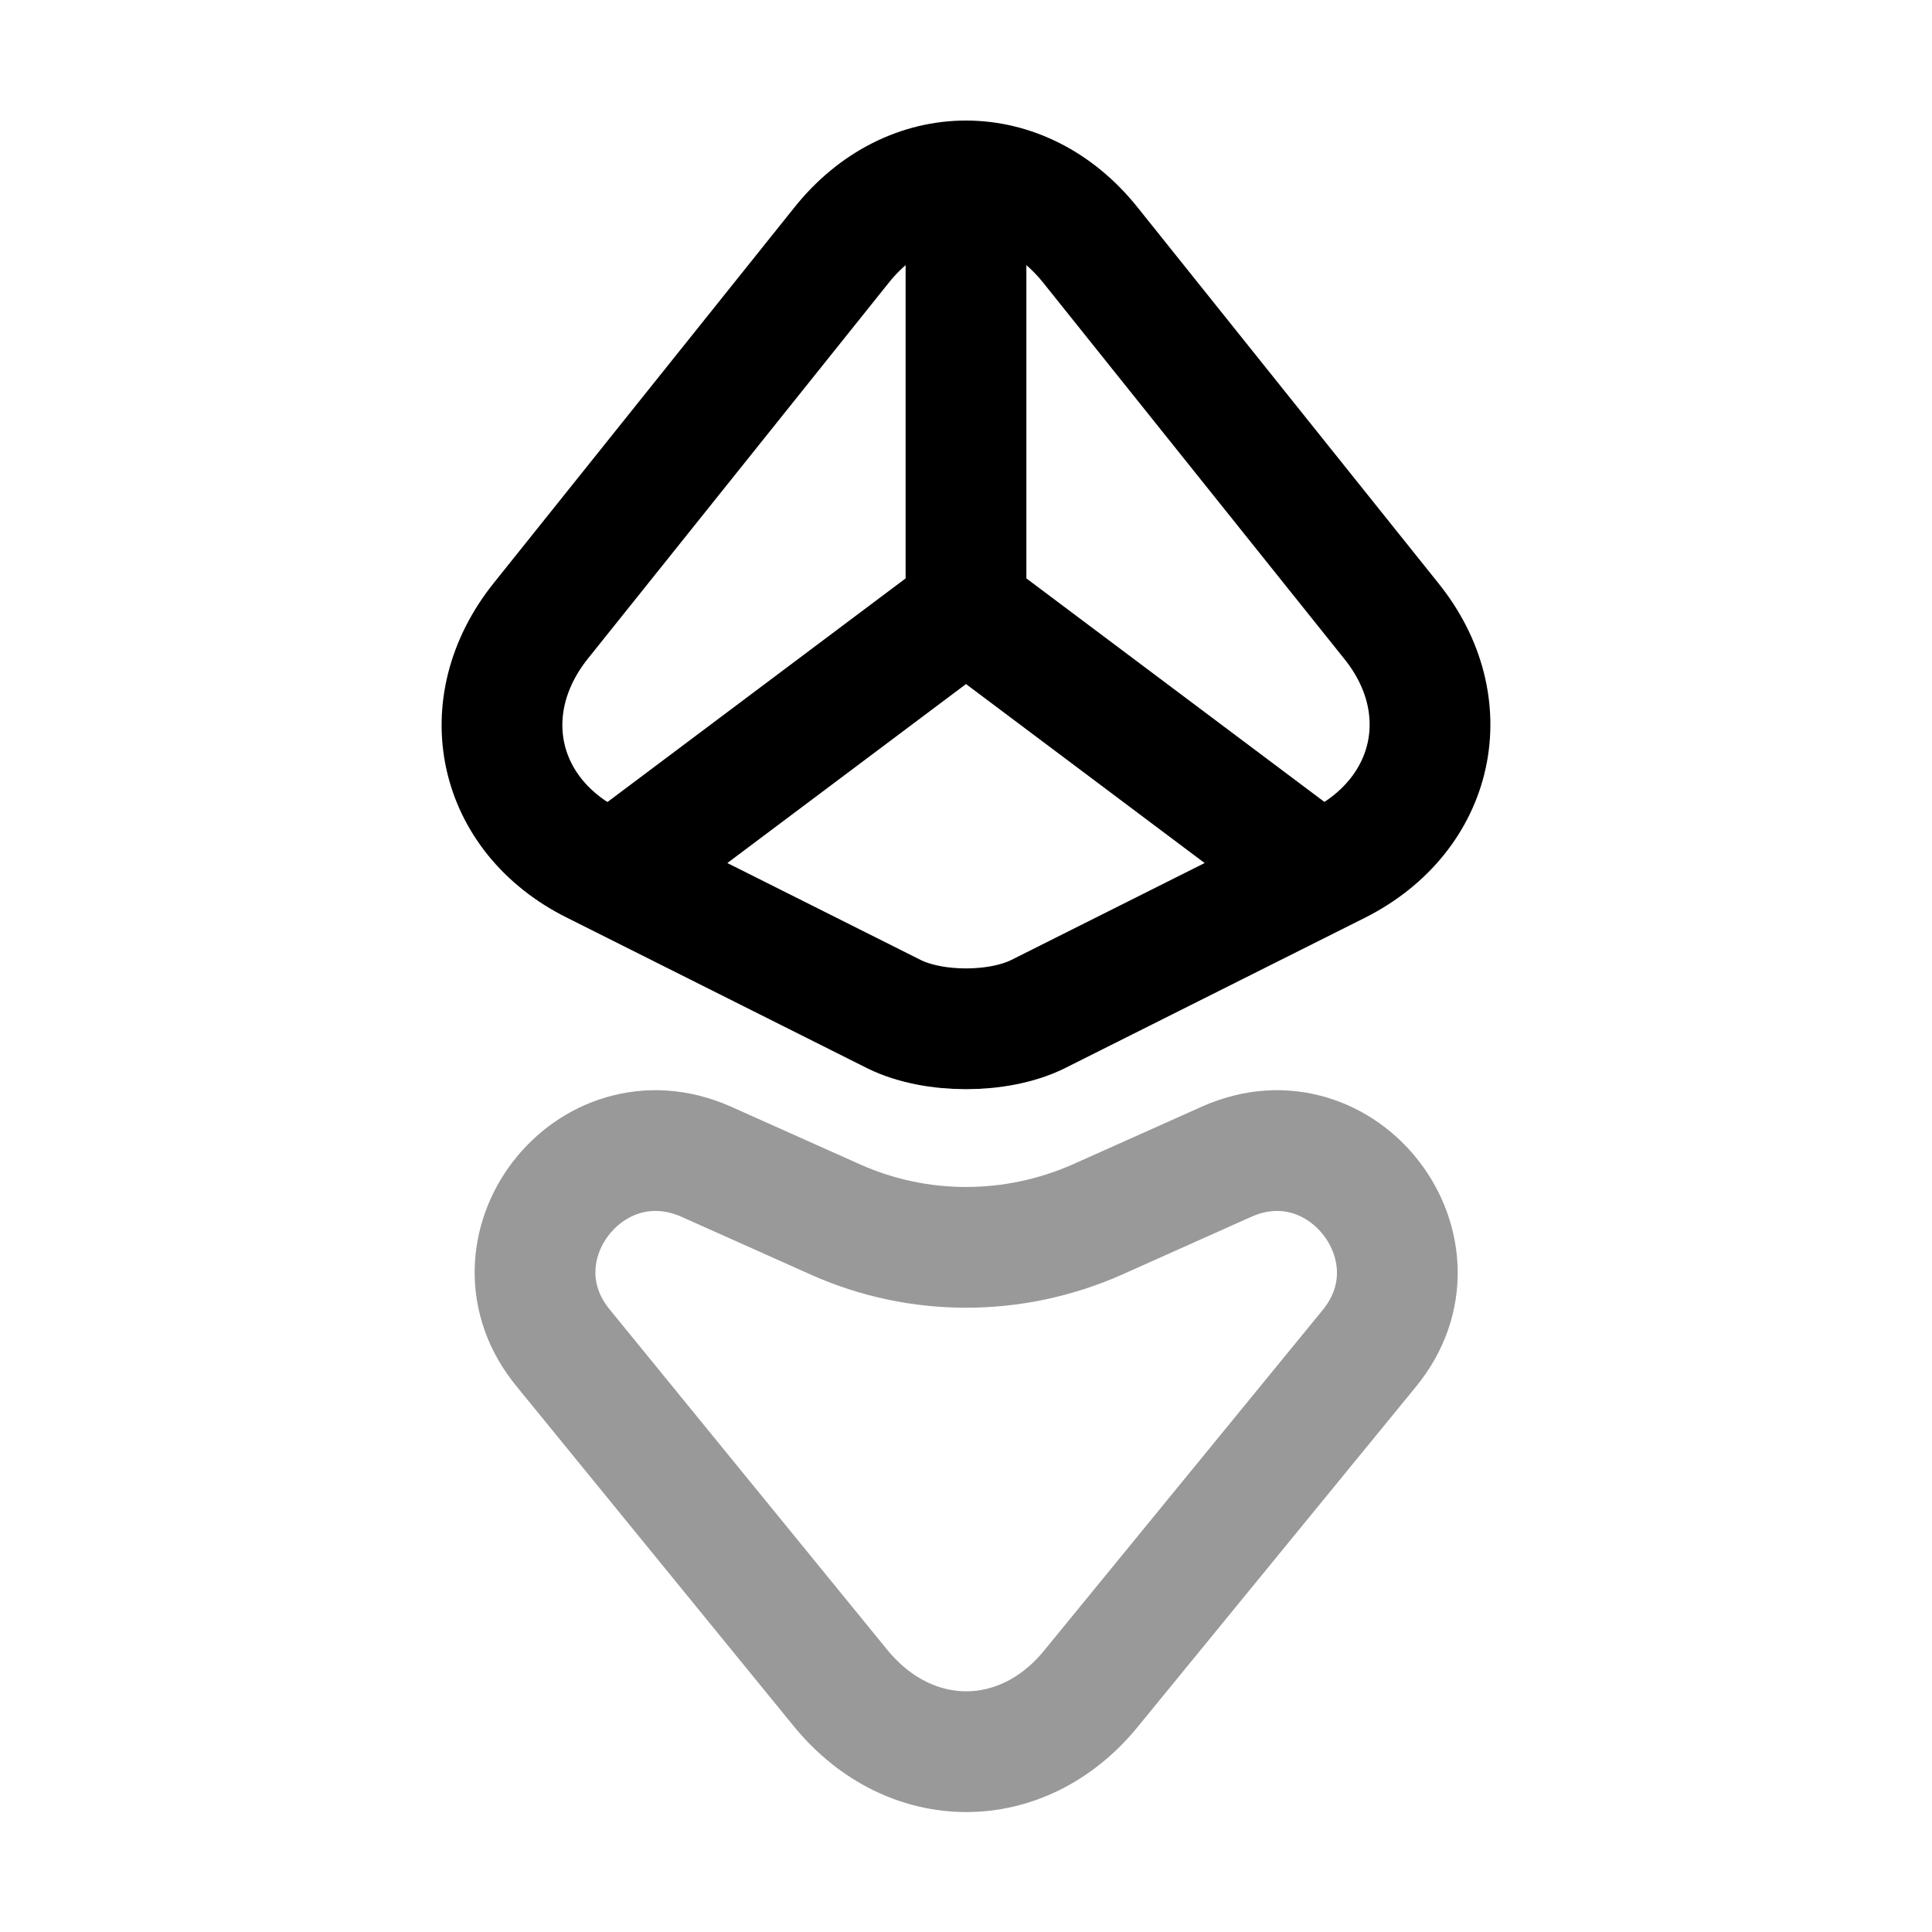 <svg viewBox="0 0 24 24" fill="none">
<path d="M10.45 3.05L6.72 7.71C5.87 8.77 6.17 10.13 7.38 10.73L11.11 12.6C11.6 12.84 12.4 12.84 12.89 12.6L16.62 10.73C17.83 10.12 18.13 8.76 17.28 7.71L13.55 3.05C12.7 1.98 11.3 1.98 10.45 3.05Z" stroke="currentColor" stroke-width="1.5" stroke-miterlimit="10" stroke-linecap="round" stroke-linejoin="round"></path>
<path d="M12 2.3V7.56" stroke="currentColor" stroke-width="1.5" stroke-miterlimit="10" stroke-linecap="round" stroke-linejoin="round"></path>
<path d="M7.8 10.71L12 7.56L16.2 10.71" stroke="currentColor" stroke-width="1.5" stroke-miterlimit="10" stroke-linecap="round" stroke-linejoin="round"></path>
<path opacity="0.4" d="M8.77 14.43L10.38 15.15C11.41 15.61 12.59 15.61 13.63 15.15L15.24 14.43C16.68 13.79 18.01 15.53 17.01 16.75L13.55 20.98C12.7 22.02 11.31 22.02 10.45 20.98L7 16.75C5.99 15.53 7.32 13.79 8.77 14.43Z" stroke="currentColor" stroke-width="1.5" stroke-miterlimit="10" stroke-linecap="round" stroke-linejoin="round"></path>
</svg>
